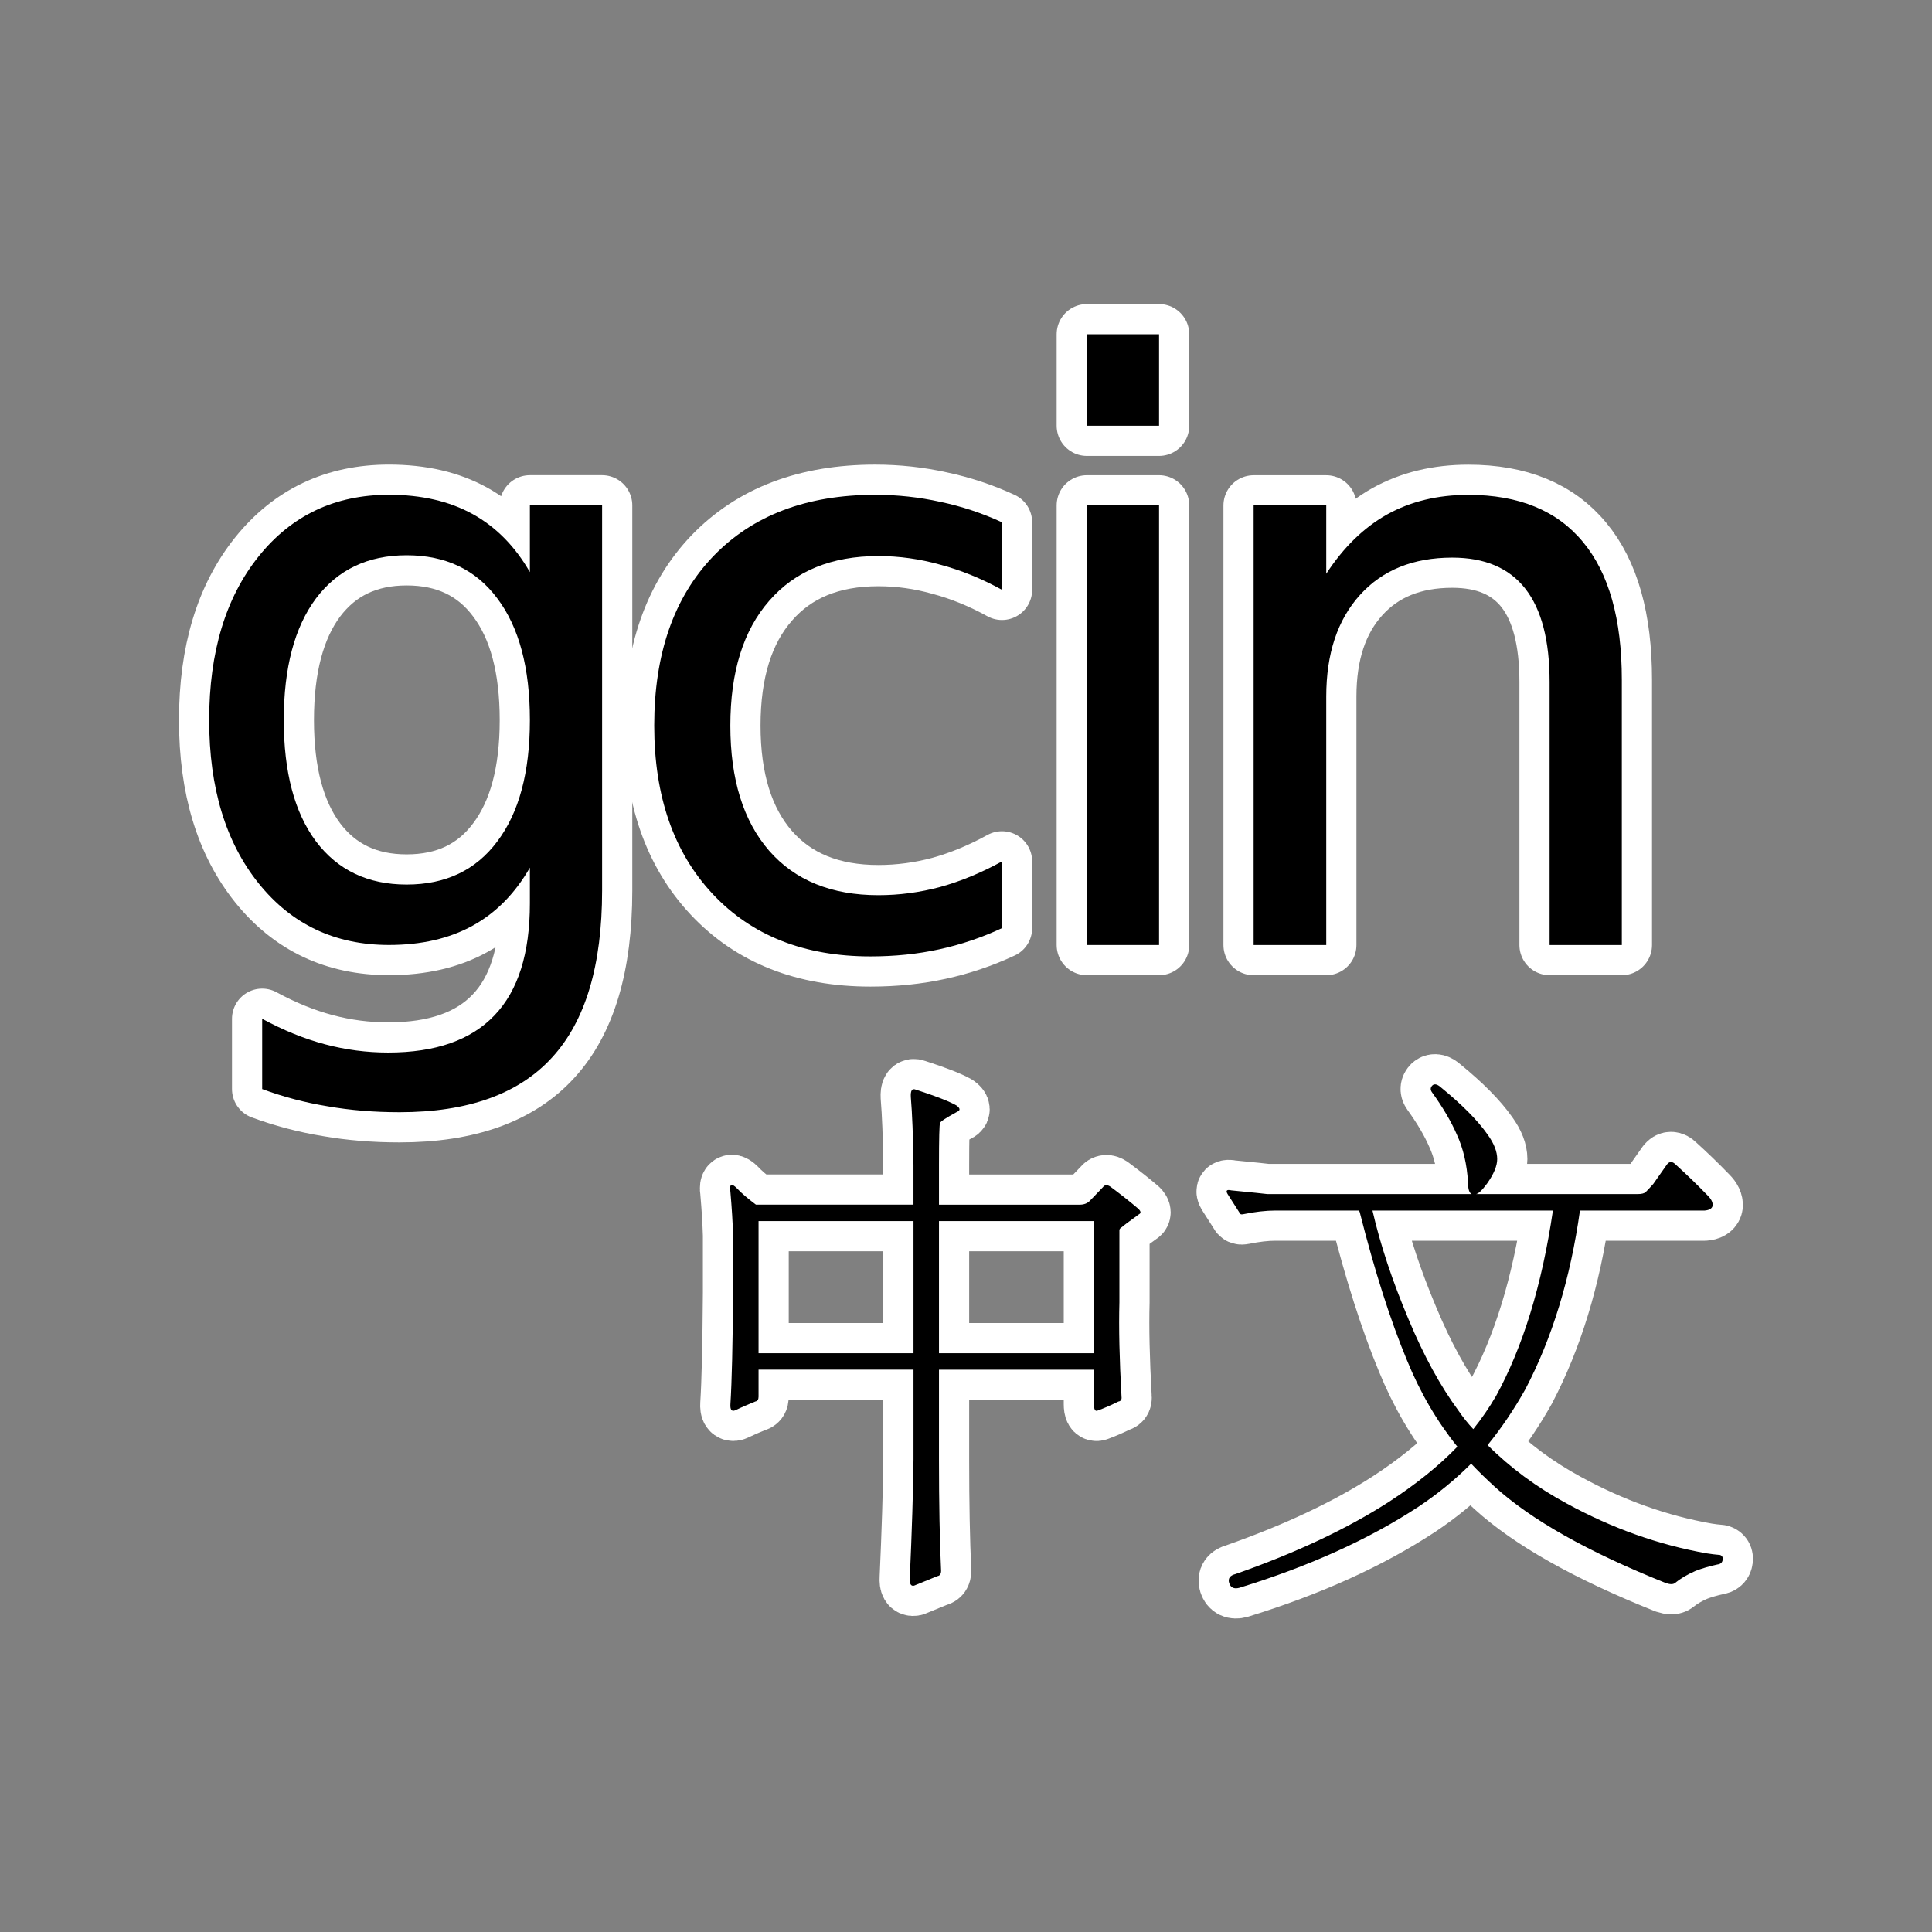 <?xml version="1.0" encoding="UTF-8" standalone="no"?>
<!-- Created with Inkscape (http://www.inkscape.org/) -->

<svg
   xmlns:dc="http://purl.org/dc/elements/1.1/"
   xmlns:cc="http://creativecommons.org/ns#"
   xmlns:rdf="http://www.w3.org/1999/02/22-rdf-syntax-ns#"
   xmlns:svg="http://www.w3.org/2000/svg"
   xmlns="http://www.w3.org/2000/svg"
   version="1.1"
   width="64"
   height="64"
   id="svg2">
  <rect width="100%" height="100%" fill="#808080" stroke="none"/>
  <defs
     id="defs4">
    <filter
       x="-0.12"
       y="-0.243"
       width="1.24"
       height="1.486"
       color-interpolation-filters="sRGB"
       id="filter3803">
      <feGaussianBlur
         id="feGaussianBlur3805"
         stdDeviation="2.577" />
    </filter>
  </defs>
  <g
     transform="translate(0,-988.362)"
     id="layer1">
    <g
       transform="translate(0.464,-1.086)"
       id="g3946">
      <g
         transform="matrix(1.012,0,0,1.012,3.339,-7.585)"
         id="g3899" />
      <g
         transform="translate(-0.604,-1.268)"
         id="g3972-5"
         style="fill:none;stroke:#ffffff;stroke-width:2;stroke-linecap:round;stroke-linejoin:round;stroke-miterlimit:4;stroke-dasharray:none">
        <g
           transform="matrix(1.012,0,0,1.012,3.339,-7.585)"
           id="text2985-7"
           style="font-size:26.313px;font-style:italic;font-variant:normal;font-weight:500;font-stretch:normal;line-height:125%;letter-spacing:0px;word-spacing:0px;fill:none;stroke:#ffffff;stroke-width:1.976;stroke-linecap:round;stroke-linejoin:round;stroke-miterlimit:4;stroke-dasharray:none;font-family:JubeatSymbol;-inkscape-font-specification:Sans Italic">
          <path
             d="m 14.184,1010.035 c -1.2e-5,-1.713 -0.355,-3.041 -1.066,-3.983 -0.702,-0.942 -1.692,-1.413 -2.968,-1.413 -1.268,10e-5 -2.257,0.471 -2.968,1.413 -0.702,0.942 -1.054,2.27 -1.054,3.983 -3.9e-6,1.704 0.351,3.028 1.054,3.97 0.711,0.942 1.7,1.413 2.968,1.413 1.276,0 2.266,-0.471 2.968,-1.413 0.711,-0.942 1.066,-2.266 1.066,-3.97 m 2.364,5.576 c -1.4e-5,2.45 -0.544,4.27 -1.632,5.46 -1.088,1.199 -2.754,1.799 -4.998,1.799 -0.831,0 -1.615,-0.064 -2.351,-0.193 -0.737,-0.12 -1.452,-0.308 -2.146,-0.565 l 0,-2.3 c 0.694,0.377 1.379,0.655 2.056,0.835 0.677,0.18 1.366,0.27 2.069,0.27 1.55,0 2.711,-0.407 3.482,-1.221 0.771,-0.805 1.156,-2.026 1.156,-3.662 l 0,-1.169 c -0.488,0.848 -1.114,1.482 -1.876,1.901 -0.762,0.42 -1.675,0.63 -2.737,0.63 -1.764,0 -3.186,-0.672 -4.266,-2.017 -1.079,-1.345 -1.619,-3.126 -1.619,-5.345 -1.5e-6,-2.227 0.54,-4.013 1.619,-5.358 1.079,-1.345 2.501,-2.017 4.266,-2.017 1.062,0 1.974,0.21 2.737,0.63 0.762,0.42 1.388,1.054 1.876,1.901 l 0,-2.184 2.364,0 0,12.604"
             id="path3959-4"
             style="font-style:normal;font-weight:normal;fill:none;stroke:#ffffff;stroke-width:1.976;stroke-linecap:round;stroke-linejoin:round;stroke-miterlimit:4;stroke-dasharray:none;font-family:DejaVu Sans;-inkscape-font-specification:DejaVu Sans" />
          <path
             d="m 29.637,1003.56 0,2.21 c -0.668,-0.368 -1.341,-0.642 -2.017,-0.822 -0.668,-0.188 -1.345,-0.283 -2.03,-0.283 -1.533,10e-5 -2.724,0.488 -3.572,1.465 -0.848,0.968 -1.272,2.33 -1.272,4.086 -4e-6,1.756 0.424,3.122 1.272,4.098 0.848,0.968 2.039,1.452 3.572,1.452 0.685,0 1.362,-0.09 2.03,-0.27 0.677,-0.188 1.349,-0.467 2.017,-0.835 l 0,2.184 c -0.66,0.308 -1.345,0.54 -2.056,0.694 -0.702,0.154 -1.452,0.231 -2.248,0.231 -2.167,0 -3.889,-0.681 -5.165,-2.043 -1.276,-1.362 -1.914,-3.199 -1.914,-5.512 -1e-6,-2.347 0.642,-4.193 1.927,-5.538 1.293,-1.345 3.062,-2.017 5.306,-2.017 0.728,0 1.439,0.077 2.133,0.231 0.694,0.146 1.366,0.368 2.017,0.668"
             id="path3961-2"
             style="font-style:normal;font-weight:normal;fill:none;stroke:#ffffff;stroke-width:1.976;stroke-linecap:round;stroke-linejoin:round;stroke-miterlimit:4;stroke-dasharray:none;font-family:DejaVu Sans;-inkscape-font-specification:DejaVu Sans" />
          <path
             d="m 32.415,1003.007 2.364,0 0,14.39 -2.364,0 0,-14.39 m 0,-5.602 2.364,0 0,2.994 -2.364,0 0,-2.994"
             id="path3963-5"
             style="font-style:normal;font-weight:normal;fill:none;stroke:#ffffff;stroke-width:1.976;stroke-linecap:round;stroke-linejoin:round;stroke-miterlimit:4;stroke-dasharray:none;font-family:DejaVu Sans;-inkscape-font-specification:DejaVu Sans" />
          <path
             d="m 49.927,1008.712 0,8.685 -2.364,0 0,-8.608 c -1.2e-5,-1.362 -0.266,-2.381 -0.797,-3.058 -0.531,-0.677 -1.328,-1.015 -2.39,-1.015 -1.276,10e-5 -2.283,0.407 -3.019,1.221 -0.737,0.814 -1.105,1.923 -1.105,3.328 l 0,8.133 -2.377,0 0,-14.39 2.377,0 0,2.236 c 0.565,-0.865 1.229,-1.512 1.991,-1.94 0.771,-0.428 1.657,-0.642 2.66,-0.642 1.653,0 2.904,0.514 3.752,1.542 0.848,1.019 1.272,2.522 1.272,4.51"
             id="path3965-9"
             style="font-style:normal;font-weight:normal;fill:none;stroke:#ffffff;stroke-width:1.976;stroke-linecap:round;stroke-linejoin:round;stroke-miterlimit:4;stroke-dasharray:none;font-family:DejaVu Sans;-inkscape-font-specification:DejaVu Sans" />
        </g>
        <g
           id="text3811-5"
           style="font-size:18.875px;font-style:italic;font-variant:normal;font-weight:500;font-stretch:normal;line-height:125%;letter-spacing:0px;word-spacing:0px;fill:none;stroke:#ffffff;stroke-width:2;stroke-linecap:round;stroke-linejoin:round;stroke-miterlimit:4;stroke-dasharray:none;font-family:JubeatSymbol;-inkscape-font-specification:Sans Italic">
          <path
             d="m 30.4,1030.623 0,-1.318 c -0.012,-0.938 -0.041,-1.688 -0.088,-2.25 -0.012,-0.211 0.041,-0.293 0.158,-0.246 0.656,0.211 1.107,0.387 1.354,0.527 0.129,0.094 0.135,0.164 0.018,0.211 -0.363,0.199 -0.551,0.322 -0.562,0.369 -0.023,0.047 -0.035,0.51 -0.035,1.389 l 0,1.318 4.658,0 c 0.141,0 0.252,-0.041 0.334,-0.123 l 0.439,-0.457 c 0.059,-0.082 0.141,-0.088 0.246,-0.018 0.363,0.27 0.674,0.516 0.932,0.738 0.082,0.082 0.088,0.141 0.018,0.176 -0.34,0.246 -0.527,0.387 -0.562,0.422 -0.059,0.035 -0.088,0.07 -0.088,0.105 l 0,2.391 c -0.023,0.844 -1.5e-5,1.887 0.07,3.129 0.012,0.094 -0.023,0.146 -0.105,0.158 -0.234,0.117 -0.463,0.217 -0.686,0.299 -0.082,0.035 -0.123,-0.035 -0.123,-0.211 l 0,-1.143 -5.133,0 0,2.971 c -9e-6,1.465 0.023,2.695 0.07,3.691 -10e-6,0.105 -0.041,0.164 -0.123,0.176 l -0.773,0.316 c -0.105,0.023 -0.152,-0.059 -0.141,-0.246 0.07,-1.559 0.111,-2.871 0.123,-3.938 l 0,-2.971 -5.133,0 0,0.896 c -3e-6,0.094 -0.035,0.146 -0.105,0.158 -0.234,0.094 -0.463,0.193 -0.686,0.299 -0.105,0.035 -0.152,-0.035 -0.141,-0.211 0.047,-0.738 0.076,-1.969 0.088,-3.691 l 0,-1.898 c -0.012,-0.422 -0.041,-0.902 -0.088,-1.441 -0.023,-0.141 -0.012,-0.217 0.035,-0.229 0.035,-0.012 0.094,0.023 0.176,0.105 0.141,0.152 0.352,0.334 0.633,0.545 l 5.221,0 m 0,4.922 0,-4.377 -5.133,0 0,4.377 5.133,0 m 0.844,-4.377 0,4.377 5.133,0 0,-4.377 -5.133,0"
             id="path3954-7"
             style="font-size:18px;font-style:normal;font-weight:300;fill:none;stroke:#ffffff;stroke-width:2;stroke-linecap:round;stroke-linejoin:round;stroke-miterlimit:4;stroke-dasharray:none;font-family:AR PL UMing TW;-inkscape-font-specification:AR PL UMing TW Light" />
          <path
             d="m 48.893,1030.272 c -0.082,-0.035 -0.123,-0.164 -0.123,-0.387 -0.035,-0.598 -0.158,-1.125 -0.369,-1.582 -0.188,-0.434 -0.463,-0.902 -0.826,-1.406 -0.059,-0.082 -0.053,-0.158 0.018,-0.229 0.07,-0.059 0.164,-0.035 0.281,0.07 0.703,0.574 1.219,1.096 1.547,1.565 0.211,0.293 0.316,0.562 0.316,0.809 -1e-5,0.223 -0.111,0.492 -0.334,0.808 -0.164,0.223 -0.287,0.34 -0.369,0.352 l 5.344,0 c 0.141,0 0.234,-0.023 0.281,-0.07 0.059,-0.059 0.141,-0.146 0.246,-0.264 l 0.457,-0.65 c 0.082,-0.105 0.176,-0.105 0.281,0 0.363,0.328 0.721,0.674 1.072,1.037 0.117,0.117 0.17,0.229 0.158,0.334 -0.023,0.094 -0.111,0.146 -0.264,0.158 l -4.131,0 c -0.316,2.25 -0.92,4.225 -1.811,5.924 -0.375,0.668 -0.791,1.283 -1.248,1.846 0.75,0.75 1.623,1.395 2.619,1.934 1.5,0.82 3.047,1.371 4.641,1.652 0.141,0.023 0.287,0.041 0.439,0.053 0.07,0.024 0.1,0.076 0.088,0.158 -0.012,0.094 -0.07,0.146 -0.176,0.158 -0.27,0.059 -0.51,0.129 -0.721,0.211 -0.27,0.117 -0.498,0.252 -0.686,0.404 -0.059,0.047 -0.158,0.047 -0.299,0 -2.578,-1.031 -4.471,-2.098 -5.678,-3.199 -0.27,-0.246 -0.527,-0.498 -0.773,-0.756 -0.527,0.527 -1.107,1.002 -1.74,1.424 -1.641,1.078 -3.621,1.975 -5.941,2.689 -0.176,0.047 -0.287,-0.01 -0.334,-0.158 -0.047,-0.152 0.023,-0.252 0.211,-0.299 2.004,-0.703 3.697,-1.5 5.08,-2.391 0.902,-0.586 1.658,-1.195 2.268,-1.828 -0.68,-0.844 -1.236,-1.799 -1.67,-2.865 -0.551,-1.324 -1.072,-2.959 -1.564,-4.904 -0.012,-0.024 -0.018,-0.041 -0.018,-0.053 l -2.777,0 c -0.316,0 -0.674,0.041 -1.072,0.123 -0.059,0.012 -0.094,0 -0.105,-0.035 -0.152,-0.234 -0.287,-0.445 -0.404,-0.633 -0.07,-0.117 -0.029,-0.158 0.123,-0.123 0.715,0.07 1.113,0.111 1.195,0.123 l 6.768,0 m 0.791,6.715 c 0.902,-1.641 1.535,-3.697 1.898,-6.17 l -5.977,0 c 0.258,1.125 0.656,2.326 1.195,3.603 0.504,1.207 1.055,2.215 1.652,3.023 0.152,0.223 0.316,0.428 0.492,0.615 0.281,-0.351 0.527,-0.709 0.738,-1.072"
             id="path3956-5"
             style="font-size:18px;font-style:normal;font-weight:300;fill:none;stroke:#ffffff;stroke-width:2;stroke-linecap:round;stroke-linejoin:round;stroke-miterlimit:4;stroke-dasharray:none;font-family:AR PL UMing TW;-inkscape-font-specification:AR PL UMing TW Light" />
        </g>
      </g>
      <g
         transform="translate(-0.604,-1.268)"
         id="g3972">
        <g
           transform="matrix(1.012,0,0,1.012,3.339,-7.585)"
           id="text2985"
           style="font-size:26.313px;font-style:italic;font-variant:normal;font-weight:500;font-stretch:normal;line-height:125%;letter-spacing:0px;word-spacing:0px;fill:#000000;fill-opacity:1;stroke:none;font-family:JubeatSymbol;-inkscape-font-specification:Sans Italic">
          <path
             d="m 14.184,1010.035 c -1.2e-5,-1.713 -0.355,-3.041 -1.066,-3.983 -0.702,-0.942 -1.692,-1.413 -2.968,-1.413 -1.268,10e-5 -2.257,0.471 -2.968,1.413 -0.702,0.942 -1.054,2.27 -1.054,3.983 -3.9e-6,1.704 0.351,3.028 1.054,3.97 0.711,0.942 1.7,1.413 2.968,1.413 1.276,0 2.266,-0.471 2.968,-1.413 0.711,-0.942 1.066,-2.266 1.066,-3.97 m 2.364,5.576 c -1.4e-5,2.45 -0.544,4.27 -1.632,5.46 -1.088,1.199 -2.754,1.799 -4.998,1.799 -0.831,0 -1.615,-0.064 -2.351,-0.193 -0.737,-0.12 -1.452,-0.308 -2.146,-0.565 l 0,-2.3 c 0.694,0.377 1.379,0.655 2.056,0.835 0.677,0.18 1.366,0.27 2.069,0.27 1.55,0 2.711,-0.407 3.482,-1.221 0.771,-0.805 1.156,-2.026 1.156,-3.662 l 0,-1.169 c -0.488,0.848 -1.114,1.482 -1.876,1.901 -0.762,0.42 -1.675,0.63 -2.737,0.63 -1.764,0 -3.186,-0.672 -4.266,-2.017 -1.079,-1.345 -1.619,-3.126 -1.619,-5.345 -1.5e-6,-2.227 0.54,-4.013 1.619,-5.358 1.079,-1.345 2.501,-2.017 4.266,-2.017 1.062,0 1.974,0.21 2.737,0.63 0.762,0.42 1.388,1.054 1.876,1.901 l 0,-2.184 2.364,0 0,12.604"
             id="path3959"
             style="font-style:normal;font-weight:normal;fill:#000000;font-family:DejaVu Sans;-inkscape-font-specification:DejaVu Sans" />
          <path
             d="m 29.637,1003.56 0,2.21 c -0.668,-0.368 -1.341,-0.642 -2.017,-0.822 -0.668,-0.188 -1.345,-0.283 -2.03,-0.283 -1.533,10e-5 -2.724,0.488 -3.572,1.465 -0.848,0.968 -1.272,2.33 -1.272,4.086 -4e-6,1.756 0.424,3.122 1.272,4.098 0.848,0.968 2.039,1.452 3.572,1.452 0.685,0 1.362,-0.09 2.03,-0.27 0.677,-0.188 1.349,-0.467 2.017,-0.835 l 0,2.184 c -0.66,0.308 -1.345,0.54 -2.056,0.694 -0.702,0.154 -1.452,0.231 -2.248,0.231 -2.167,0 -3.889,-0.681 -5.165,-2.043 -1.276,-1.362 -1.914,-3.199 -1.914,-5.512 -1e-6,-2.347 0.642,-4.193 1.927,-5.538 1.293,-1.345 3.062,-2.017 5.306,-2.017 0.728,0 1.439,0.077 2.133,0.231 0.694,0.146 1.366,0.368 2.017,0.668"
             id="path3961"
             style="font-style:normal;font-weight:normal;fill:#000000;font-family:DejaVu Sans;-inkscape-font-specification:DejaVu Sans" />
          <path
             d="m 32.415,1003.007 2.364,0 0,14.39 -2.364,0 0,-14.39 m 0,-5.602 2.364,0 0,2.994 -2.364,0 0,-2.994"
             id="path3963"
             style="font-style:normal;font-weight:normal;fill:#000000;font-family:DejaVu Sans;-inkscape-font-specification:DejaVu Sans" />
          <path
             d="m 49.927,1008.712 0,8.685 -2.364,0 0,-8.608 c -1.2e-5,-1.362 -0.266,-2.381 -0.797,-3.058 -0.531,-0.677 -1.328,-1.015 -2.39,-1.015 -1.276,10e-5 -2.283,0.407 -3.019,1.221 -0.737,0.814 -1.105,1.923 -1.105,3.328 l 0,8.133 -2.377,0 0,-14.39 2.377,0 0,2.236 c 0.565,-0.865 1.229,-1.512 1.991,-1.94 0.771,-0.428 1.657,-0.642 2.66,-0.642 1.653,0 2.904,0.514 3.752,1.542 0.848,1.019 1.272,2.522 1.272,4.51"
             id="path3965"
             style="font-style:normal;font-weight:normal;fill:#000000;font-family:DejaVu Sans;-inkscape-font-specification:DejaVu Sans" />
        </g>
        <g
           id="text3811"
           style="font-size:18.875px;font-style:italic;font-variant:normal;font-weight:500;font-stretch:normal;line-height:125%;letter-spacing:0px;word-spacing:0px;fill:#000000;fill-opacity:1;stroke:none;font-family:JubeatSymbol;-inkscape-font-specification:Sans Italic">
          <path
             d="m 30.4,1030.623 0,-1.318 c -0.012,-0.938 -0.041,-1.688 -0.088,-2.25 -0.012,-0.211 0.041,-0.293 0.158,-0.246 0.656,0.211 1.107,0.387 1.354,0.527 0.129,0.094 0.135,0.164 0.018,0.211 -0.363,0.199 -0.551,0.322 -0.562,0.369 -0.023,0.047 -0.035,0.51 -0.035,1.389 l 0,1.318 4.658,0 c 0.141,0 0.252,-0.041 0.334,-0.123 l 0.439,-0.457 c 0.059,-0.082 0.141,-0.088 0.246,-0.018 0.363,0.27 0.674,0.516 0.932,0.738 0.082,0.082 0.088,0.141 0.018,0.176 -0.34,0.246 -0.527,0.387 -0.562,0.422 -0.059,0.035 -0.088,0.07 -0.088,0.105 l 0,2.391 c -0.023,0.844 -1.5e-5,1.887 0.07,3.129 0.012,0.094 -0.023,0.146 -0.105,0.158 -0.234,0.117 -0.463,0.217 -0.686,0.299 -0.082,0.035 -0.123,-0.035 -0.123,-0.211 l 0,-1.143 -5.133,0 0,2.971 c -9e-6,1.465 0.023,2.695 0.07,3.691 -10e-6,0.105 -0.041,0.164 -0.123,0.176 l -0.773,0.316 c -0.105,0.023 -0.152,-0.059 -0.141,-0.246 0.07,-1.559 0.111,-2.871 0.123,-3.938 l 0,-2.971 -5.133,0 0,0.896 c -3e-6,0.094 -0.035,0.146 -0.105,0.158 -0.234,0.094 -0.463,0.193 -0.686,0.299 -0.105,0.035 -0.152,-0.035 -0.141,-0.211 0.047,-0.738 0.076,-1.969 0.088,-3.691 l 0,-1.898 c -0.012,-0.422 -0.041,-0.902 -0.088,-1.441 -0.023,-0.141 -0.012,-0.217 0.035,-0.229 0.035,-0.012 0.094,0.023 0.176,0.105 0.141,0.152 0.352,0.334 0.633,0.545 l 5.221,0 m 0,4.922 0,-4.377 -5.133,0 0,4.377 5.133,0 m 0.844,-4.377 0,4.377 5.133,0 0,-4.377 -5.133,0"
             id="path3954"
             style="font-size:18px;font-style:normal;font-weight:300;fill:#000000;font-family:AR PL UMing TW;-inkscape-font-specification:AR PL UMing TW Light" />
          <path
             d="m 48.893,1030.272 c -0.082,-0.035 -0.123,-0.164 -0.123,-0.387 -0.035,-0.598 -0.158,-1.125 -0.369,-1.582 -0.188,-0.434 -0.463,-0.902 -0.826,-1.406 -0.059,-0.082 -0.053,-0.158 0.018,-0.229 0.07,-0.059 0.164,-0.035 0.281,0.07 0.703,0.574 1.219,1.096 1.547,1.565 0.211,0.293 0.316,0.562 0.316,0.809 -1e-5,0.223 -0.111,0.492 -0.334,0.808 -0.164,0.223 -0.287,0.34 -0.369,0.352 l 5.344,0 c 0.141,0 0.234,-0.023 0.281,-0.07 0.059,-0.059 0.141,-0.146 0.246,-0.264 l 0.457,-0.65 c 0.082,-0.105 0.176,-0.105 0.281,0 0.363,0.328 0.721,0.674 1.072,1.037 0.117,0.117 0.17,0.229 0.158,0.334 -0.023,0.094 -0.111,0.146 -0.264,0.158 l -4.131,0 c -0.316,2.25 -0.92,4.225 -1.811,5.924 -0.375,0.668 -0.791,1.283 -1.248,1.846 0.75,0.75 1.623,1.395 2.619,1.934 1.5,0.82 3.047,1.371 4.641,1.652 0.141,0.023 0.287,0.041 0.439,0.053 0.07,0.024 0.1,0.076 0.088,0.158 -0.012,0.094 -0.07,0.146 -0.176,0.158 -0.27,0.059 -0.51,0.129 -0.721,0.211 -0.27,0.117 -0.498,0.252 -0.686,0.404 -0.059,0.047 -0.158,0.047 -0.299,0 -2.578,-1.031 -4.471,-2.098 -5.678,-3.199 -0.27,-0.246 -0.527,-0.498 -0.773,-0.756 -0.527,0.527 -1.107,1.002 -1.74,1.424 -1.641,1.078 -3.621,1.975 -5.941,2.689 -0.176,0.047 -0.287,-0.01 -0.334,-0.158 -0.047,-0.152 0.023,-0.252 0.211,-0.299 2.004,-0.703 3.697,-1.5 5.08,-2.391 0.902,-0.586 1.658,-1.195 2.268,-1.828 -0.68,-0.844 -1.236,-1.799 -1.67,-2.865 -0.551,-1.324 -1.072,-2.959 -1.564,-4.904 -0.012,-0.024 -0.018,-0.041 -0.018,-0.053 l -2.777,0 c -0.316,0 -0.674,0.041 -1.072,0.123 -0.059,0.012 -0.094,0 -0.105,-0.035 -0.152,-0.234 -0.287,-0.445 -0.404,-0.633 -0.07,-0.117 -0.029,-0.158 0.123,-0.123 0.715,0.07 1.113,0.111 1.195,0.123 l 6.768,0 m 0.791,6.715 c 0.902,-1.641 1.535,-3.697 1.898,-6.17 l -5.977,0 c 0.258,1.125 0.656,2.326 1.195,3.603 0.504,1.207 1.055,2.215 1.652,3.023 0.152,0.223 0.316,0.428 0.492,0.615 0.281,-0.351 0.527,-0.709 0.738,-1.072"
             id="path3956"
             style="font-size:18px;font-style:normal;font-weight:300;fill:#000000;font-family:AR PL UMing TW;-inkscape-font-specification:AR PL UMing TW Light" />
        </g>
      </g>
    </g>
  </g>
</svg>
